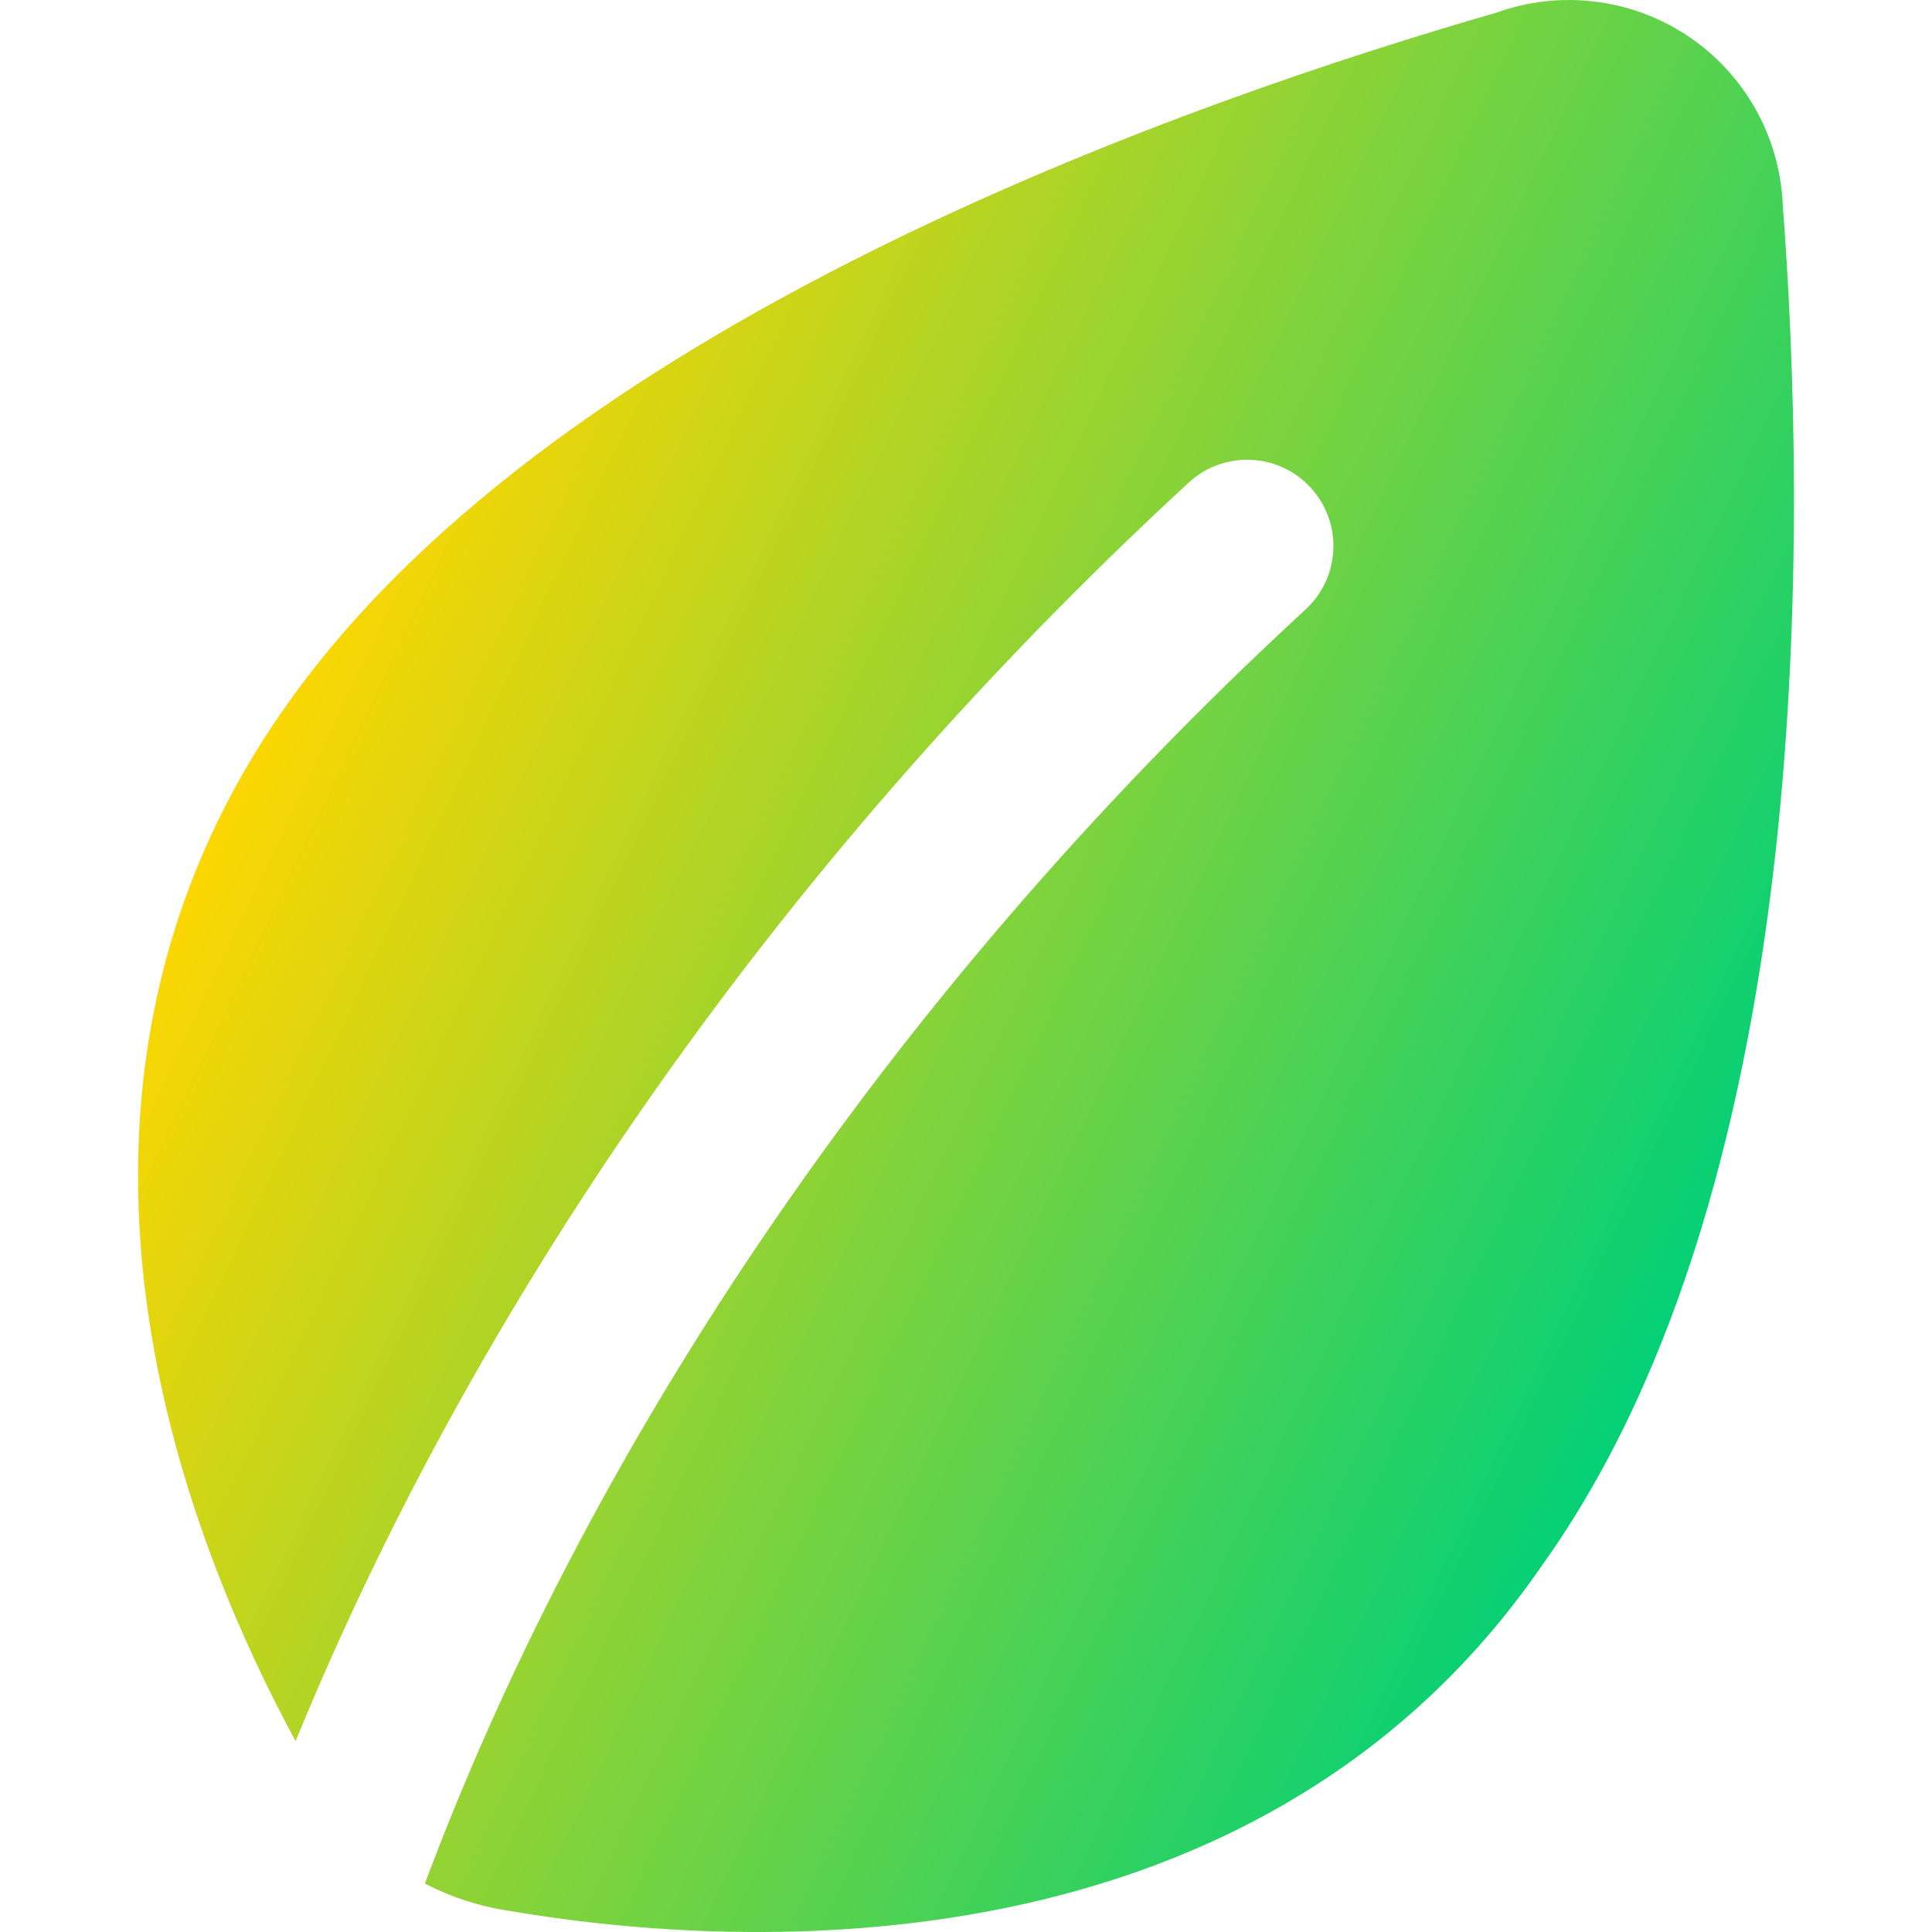 <svg xmlns="http://www.w3.org/2000/svg" fill="none" viewBox="0 0 14 14" id="Leaf--Streamline-Core-Gradient">
  <desc>
    Leaf Streamline Icon: https://streamlinehq.com
  </desc>
  <g id="Free Gradient/Nature Ecology/leaf--nature-environment-leaf-ecology-plant-plants-eco">
    <path id="Subtract" fill="url(#paint0_linear_14402_10959)" fill-rule="evenodd" d="M10.843.092c.224-.081.463-.109.7-.082.244.027.478.112.682.247.205.135.374.317.495.531.119.211.187.447.198.688.086 1.131.149 2.886-.052 4.703-.201 1.808-.67 3.741-1.698 5.173-1.065 1.544-2.586 2.23-4 2.497-1.405.266-2.732.126-3.489-.004-.21-.032-.412-.098-.6-.196 1.129-3.022 3.248-6.345 6.382-9.233.254-.234.27-.629.036-.883-.234-.254-.629-.27-.883-.036C5.543 6.328 3.388 9.573 2.142 12.617c-.371-.685-.835-1.716-1.038-2.906-.241-1.409-.119-3.064.977-4.608 1.013-1.431 2.693-2.527 4.341-3.336C8.074.956 9.753.406 10.843.092Z" clip-rule="evenodd"></path>
  </g>
  <defs>
    <linearGradient id="paint0_linear_14402_10959" x1="2.962" x2="13.298" y1="2.692" y2="7.6" gradientUnits="userSpaceOnUse">
      <stop stop-color="#ffd600"></stop>
      <stop offset="1" stop-color="#00d078"></stop>
    </linearGradient>
  </defs>
</svg>